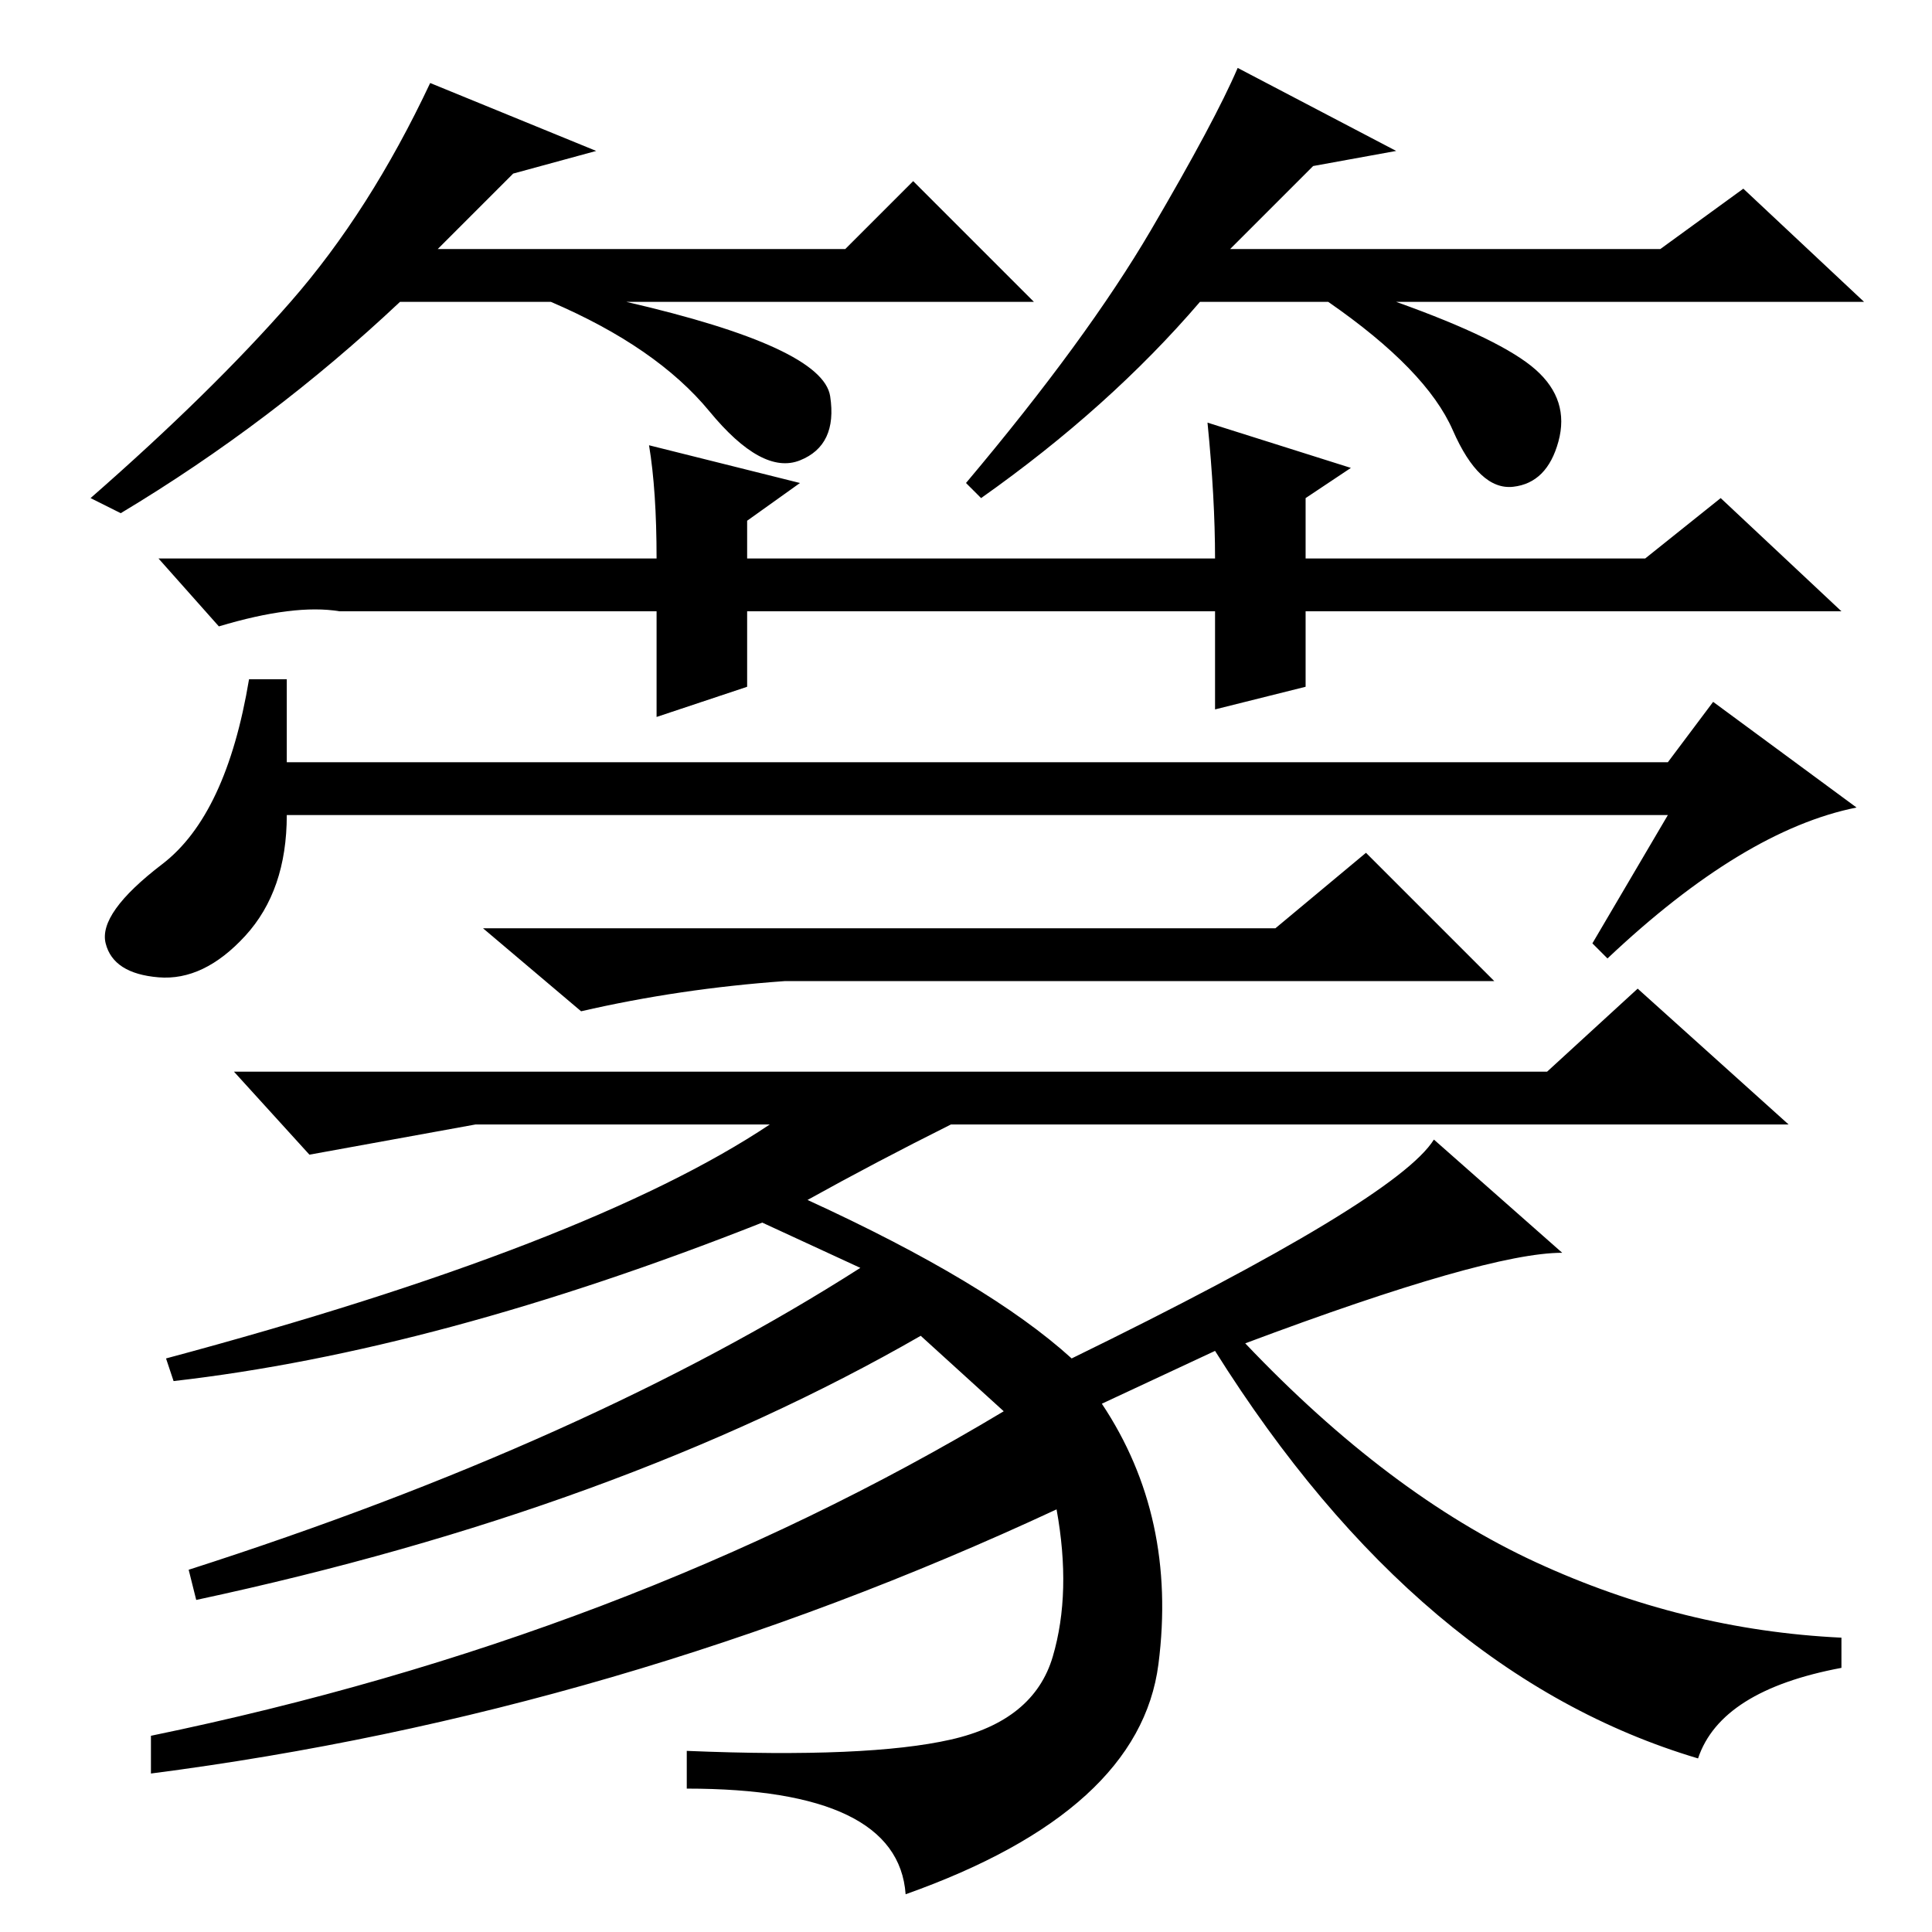 <?xml version="1.0" standalone="no"?>
<!DOCTYPE svg PUBLIC "-//W3C//DTD SVG 1.1//EN" "http://www.w3.org/Graphics/SVG/1.1/DTD/svg11.dtd" >
<svg xmlns="http://www.w3.org/2000/svg" xmlns:xlink="http://www.w3.org/1999/xlink" version="1.1" viewBox="0 -36 256 256">
  <g transform="matrix(1 0 0 -1 0 220)">
   <path fill="currentColor"
d="M173 165l-12 -3v13h-62v-10l-12 -4v14h-42q-6 1 -16 -2l-8 9h66q0 9 -1 15l20 -5l-7 -5v-5h62q0 8 -1 18l19 -6l-6 -4v-8h45l10 8l16 -15h-71v-10zM38 155h183l6 8l19 -14q-15 -3 -33 -20l-2 2l10 17h-183q0 -10 -5.5 -16t-11.5 -5.5t-7 4.5t7.5 10.5t11.5 24.5h5v-11z
M169 133l12 10l17 -17h-94q-14 -1 -27 -4l-13 11h105zM205 114l12 11l20 -18h-111q-10 -5 -19 -10q24 -11 35 -21q43 21 48 29l17 -15q-10 0 -42 -12q19 -20 38.5 -29t40.5 -10v-4q-16 -3 -19 -12q-37 11 -64 54l-15 -7q10 -15 7.5 -34.5t-33.5 -30.5q-1 14 -29 14v5
q24 -1 35 1.5t13.5 11t0.5 19.5q-58 -27 -120 -35v5q63 13 113 43l-11 10q-40 -23 -96 -35l-1 4q53 17 89 40l-13 6q-43 -17 -78 -21l-1 3q56 15 80 31h-39l-22 -4l-10 11h174zM68 233l-10 -10h54l9 9l16 -16h-54q26 -6 27 -12.5t-4 -8.5t-12 6.5t-21 14.5h-20
q-17 -16 -37 -28l-4 2q16 14 26.5 26t18.5 29l22 -9zM174 234l-11 -11h57l11 8l16 -15h-62q14 -5 18.5 -9t3 -9.5t-6 -6t-8 7.5t-16.5 17h-17q-12 -14 -29 -26l-2 2q16 19 24.5 33.5t11.5 21.5l21 -11z" />
  </g>

</svg>

